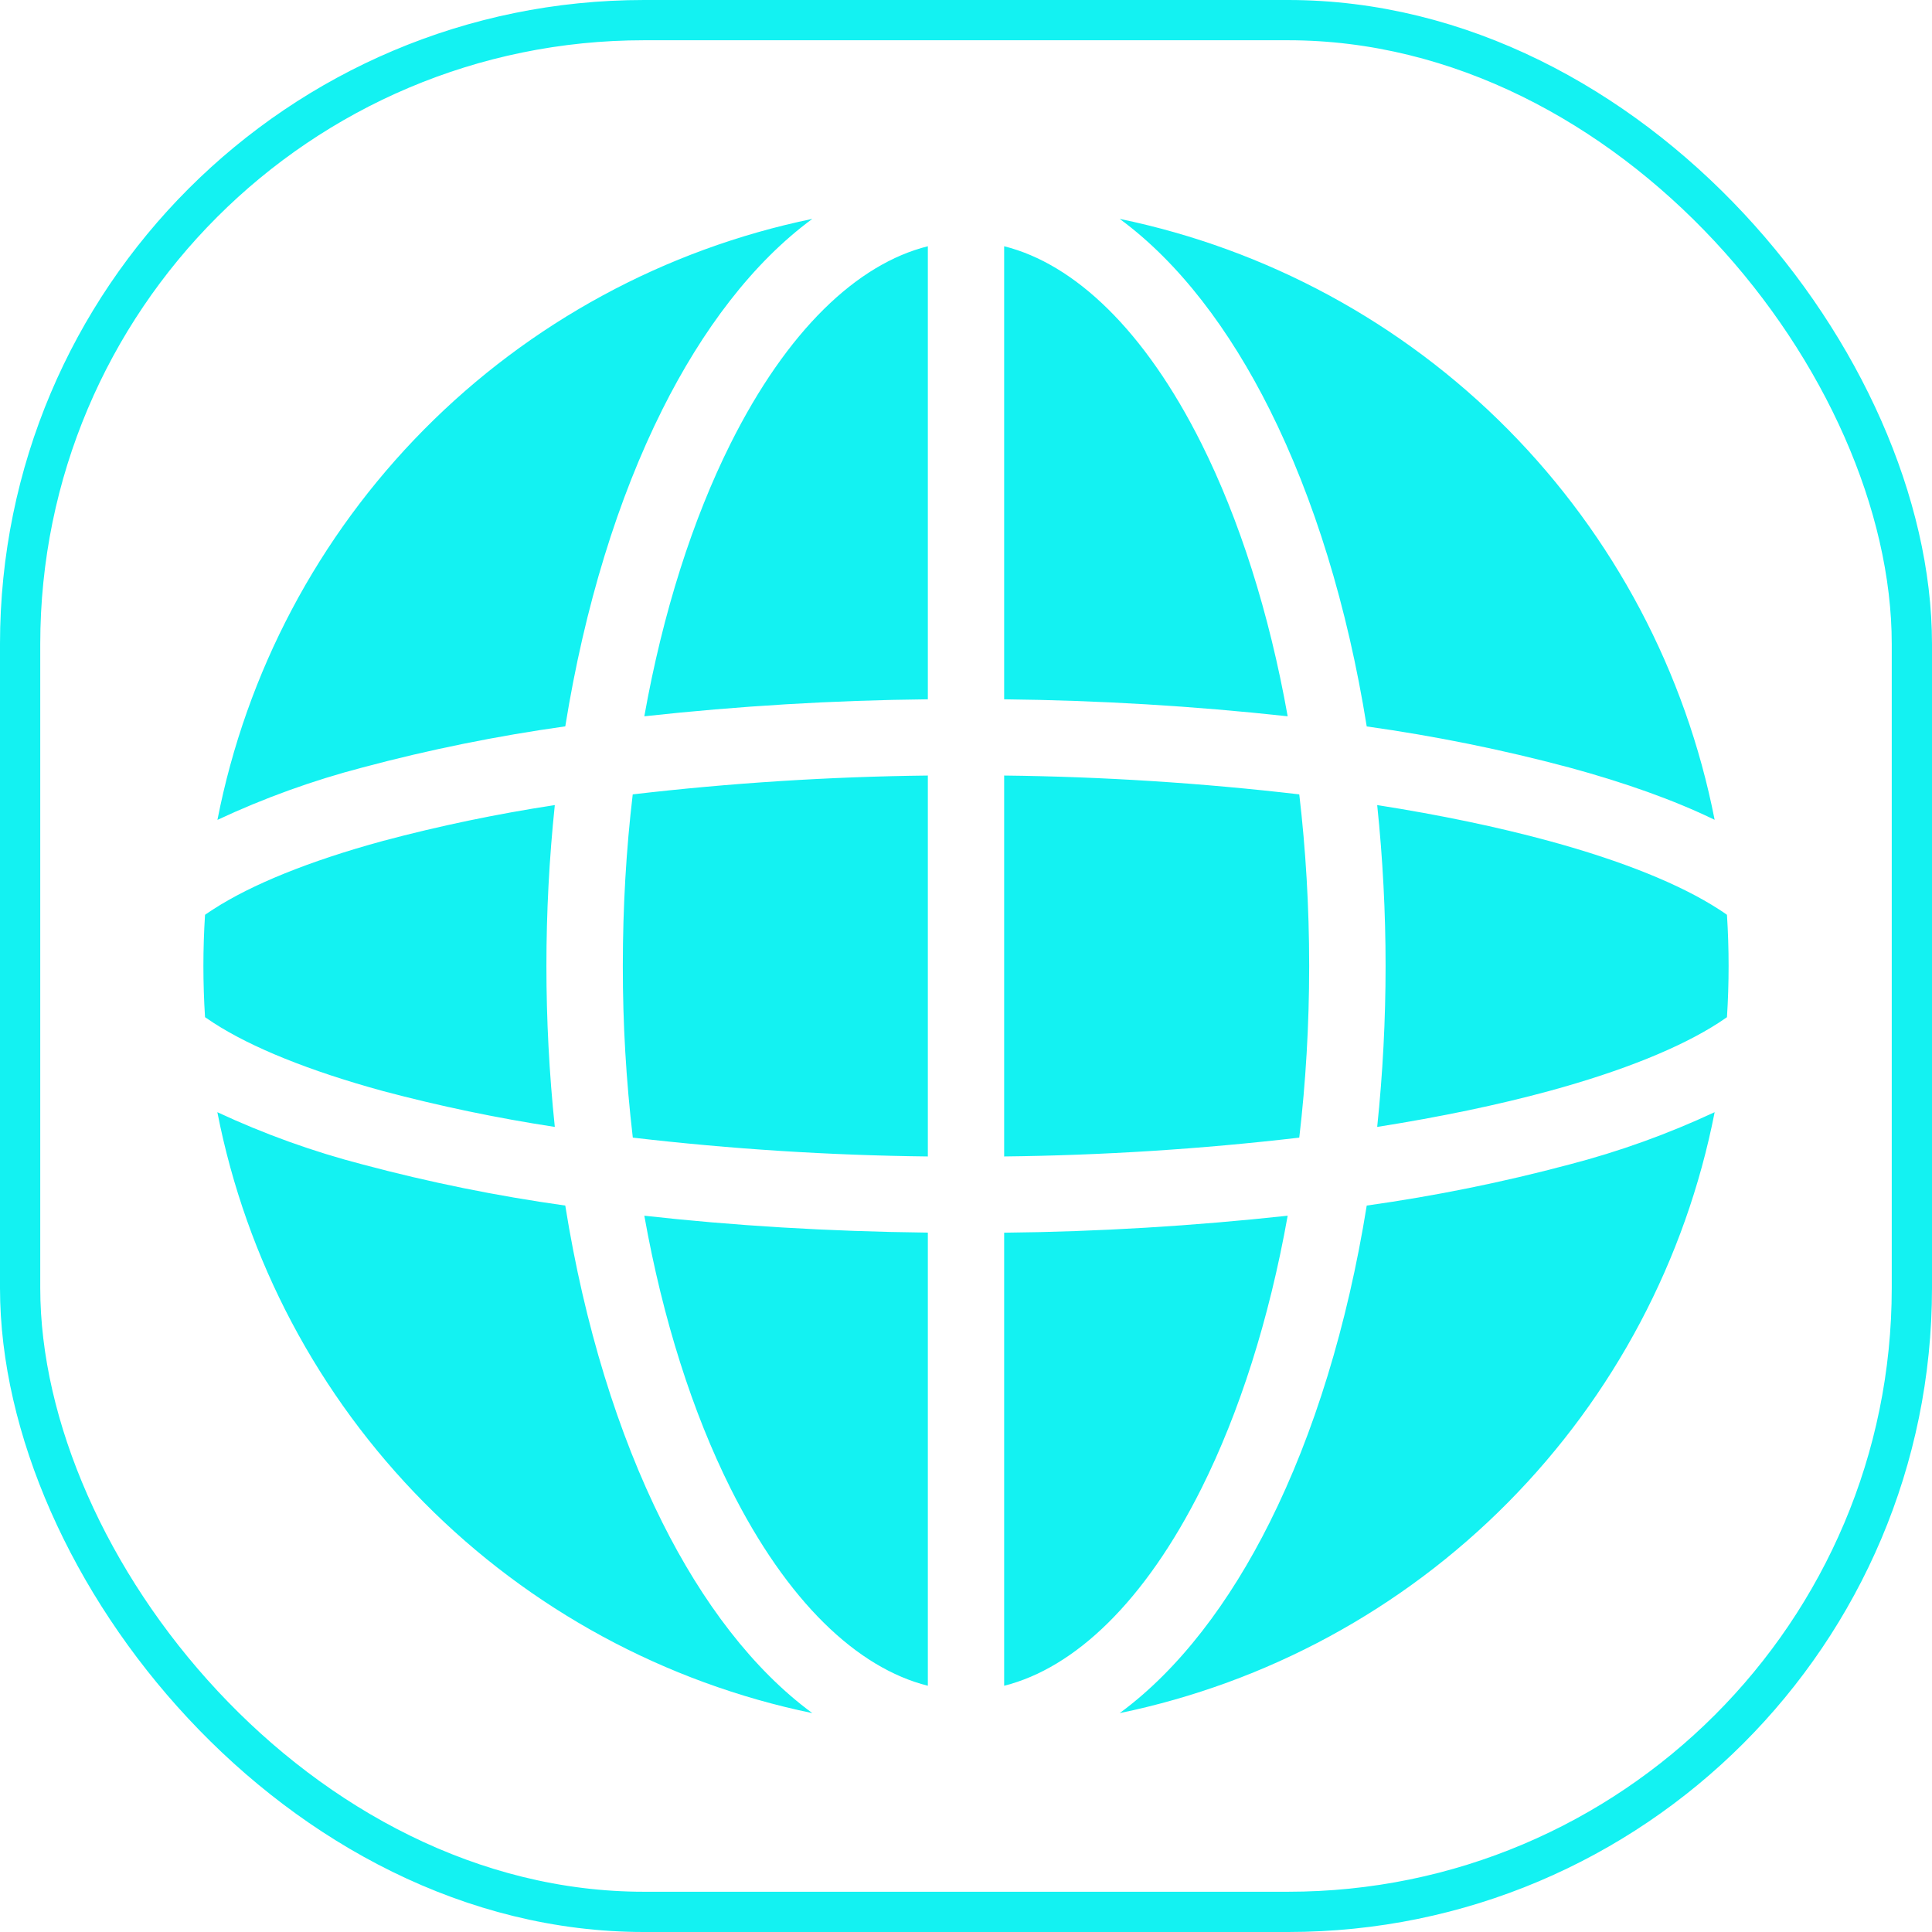 <svg width="24" height="24" viewBox="0 0 24 24" fill="none" xmlns="http://www.w3.org/2000/svg">
<rect x="0.25" y="0.25" width="23.5" height="23.5" rx="7.75" stroke="#13F2F2" stroke-width="0.5"/>
<path d="M7.022 9.024C7.262 7.532 7.677 6.188 8.227 5.089C8.723 4.097 9.353 3.261 10.091 2.719C8.261 3.097 6.583 4.007 5.268 5.335C3.953 6.664 3.06 8.351 2.701 10.185C3.282 9.913 3.886 9.695 4.507 9.533C5.334 9.312 6.174 9.142 7.022 9.023M2.547 12.636C2.52 12.212 2.52 11.788 2.547 11.364C2.581 11.34 2.617 11.316 2.655 11.292C3.125 10.989 3.835 10.698 4.755 10.447C5.459 10.259 6.172 10.111 6.892 10.001C6.753 11.33 6.753 12.67 6.892 13.999C6.172 13.889 5.459 13.74 4.756 13.553C3.836 13.301 3.124 13.011 2.655 12.708L2.547 12.636ZM2.7 13.816C3.059 15.65 3.953 17.337 5.268 18.665C6.583 19.993 8.261 20.903 10.091 21.281C9.353 20.739 8.723 19.903 8.227 18.911C7.677 17.811 7.261 16.468 7.022 14.976C6.174 14.857 5.334 14.687 4.507 14.466C3.886 14.305 3.281 14.087 2.7 13.816ZM13.909 21.281C15.739 20.903 17.417 19.993 18.732 18.665C20.047 17.337 20.941 15.65 21.3 13.816C20.719 14.087 20.115 14.305 19.494 14.466C18.666 14.687 17.826 14.857 16.978 14.976C16.738 16.468 16.323 17.811 15.773 18.911C15.277 19.903 14.647 20.739 13.909 21.281ZM21.453 11.364C21.48 11.788 21.48 12.212 21.453 12.636L21.346 12.708C20.876 13.011 20.165 13.302 19.244 13.553C18.612 13.725 17.894 13.875 17.108 13.999C17.247 12.67 17.247 11.33 17.108 10.001C17.894 10.124 18.612 10.275 19.244 10.447C20.165 10.698 20.876 10.989 21.346 11.292C21.384 11.316 21.42 11.34 21.453 11.364ZM21.3 10.185C20.941 8.351 20.047 6.664 18.733 5.335C17.418 4.007 15.739 3.097 13.909 2.719C14.647 3.261 15.277 4.097 15.773 5.089C16.323 6.189 16.739 7.532 16.978 9.024C17.826 9.143 18.666 9.313 19.493 9.534C20.182 9.721 20.793 9.938 21.3 10.184M8.004 8.898C8.235 7.603 8.606 6.45 9.074 5.513C9.779 4.103 10.649 3.278 11.526 3.059V8.687C10.349 8.699 9.174 8.77 8.004 8.898ZM12.474 8.687V3.059C13.351 3.279 14.221 4.103 14.926 5.513C15.394 6.45 15.765 7.603 15.996 8.898C14.826 8.77 13.651 8.7 12.474 8.687ZM7.86 9.868C9.077 9.726 10.301 9.648 11.526 9.634V14.366C10.301 14.352 9.078 14.274 7.861 14.132C7.778 13.424 7.736 12.713 7.737 12C7.737 11.264 7.779 10.55 7.86 9.868ZM16.14 9.868C14.923 9.726 13.699 9.648 12.474 9.634V14.366C13.699 14.352 14.923 14.274 16.14 14.132C16.22 13.45 16.263 12.736 16.263 12C16.263 11.264 16.22 10.55 16.14 9.868ZM8.004 15.102C9.102 15.225 10.288 15.298 11.526 15.312V20.941C10.649 20.721 9.779 19.897 9.074 18.487C8.606 17.55 8.235 16.397 8.004 15.102ZM12.474 15.313V20.941C13.351 20.721 14.221 19.897 14.926 18.487C15.394 17.55 15.765 16.397 15.996 15.102C14.826 15.229 13.651 15.301 12.474 15.313Z" fill="#13F2F2"/>
</svg>
